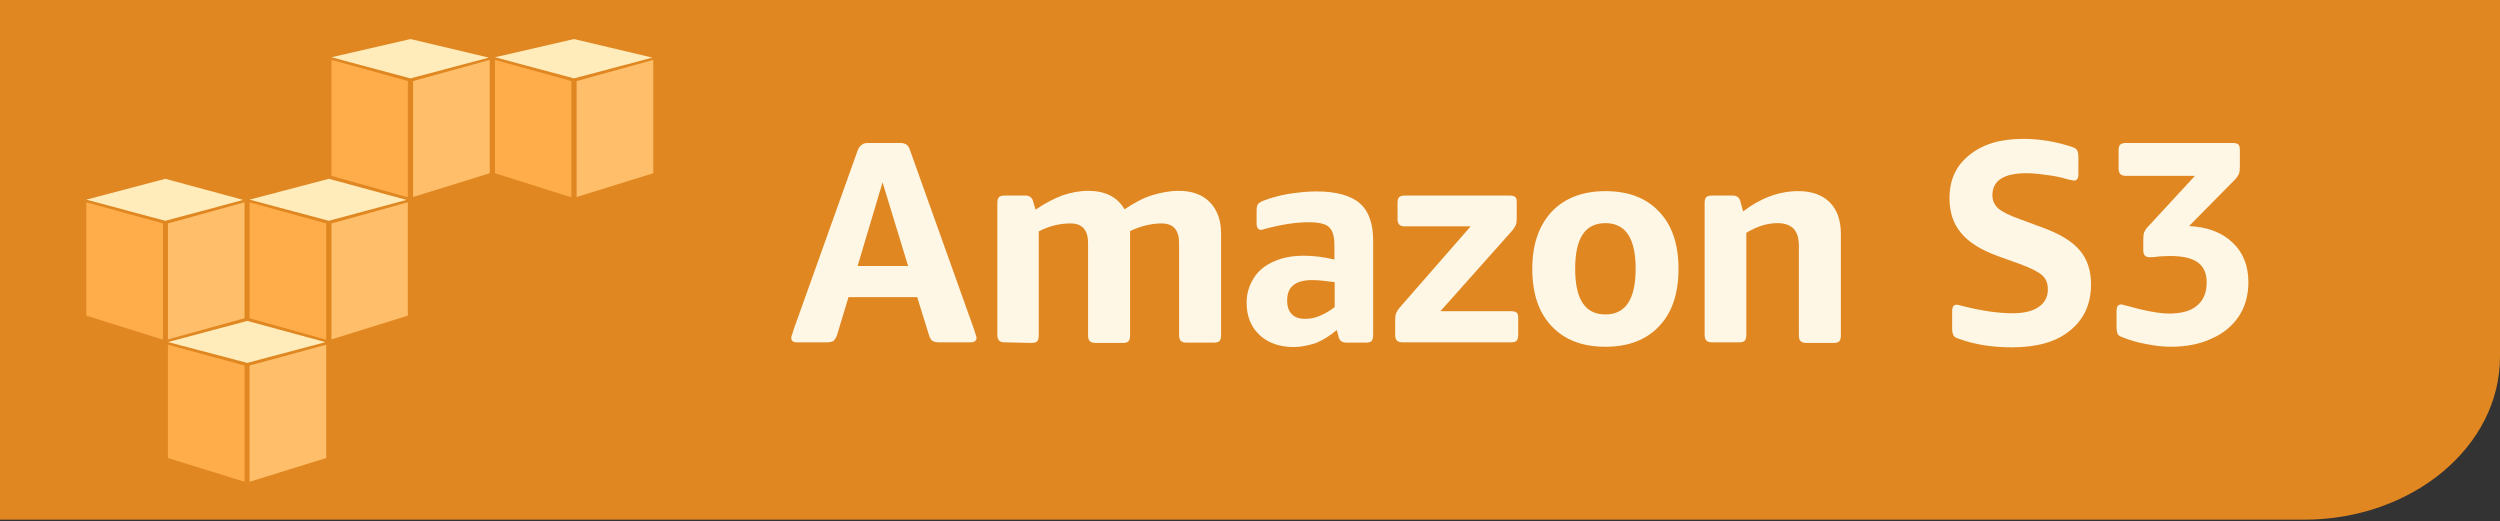 <?xml version="1.0" encoding="utf-8"?>
<!-- Generator: Adobe Illustrator 25.4.1, SVG Export Plug-In . SVG Version: 6.00 Build 0)  -->
<svg version="1.1" baseProfile="tiny" id="Layer_1" xmlns="http://www.w3.org/2000/svg" xmlns:xlink="http://www.w3.org/1999/xlink"
	 x="0px" y="0px" viewBox="0 0 851.5 177.6" overflow="visible" xml:space="preserve">
<rect x="0" y="0" width="851.5" height="177.6" fill="#333333" stroke="none"/>
<g id="Layer_2_00000024721842458714001170000013034940626124513211_">
	<path fill="#E08721" d="M784.8,177H0V-0.2h851.5v121.7C851.5,152.2,821.5,177,784.8,177z"/>
</g>
<g id="Layer_3">
	<g>
		<polyline fill="#FFBE69" points="83.3,108.4 83.3,68.9 57.2,76.1 57.2,115.6 		"/>
		<polyline fill="#FFAD4B" points="55.5,76.1 29.4,68.9 29.4,107.5 55.5,115.7 55.5,115.6 		"/>
		<polygon fill="#FFECBA" points="82.8,68.1 82.8,68.1 82.9,68.1 56.3,60.9 29.4,68 56.3,75.2 		"/>
	</g>
	<g>
		<polyline fill="#FFBE69" points="138.9,107.5 138.9,68.9 112.9,76.1 112.9,115.6 		"/>
		<polyline fill="#FFAD4B" points="111.1,76.1 85,68.9 85,108.4 111.1,115.7 111.1,115.6 		"/>
		<polygon fill="#FFECBA" points="138.4,68.1 138.4,68.1 138.5,68.1 112,60.9 85,68 112,75.2 		"/>
	</g>
	<g>
		<polyline fill="#FFBE69" points="166.8,59 166.8,20.4 140.7,27.6 140.7,67.1 		"/>
		<polyline fill="#FFAD4B" points="138.9,27.6 112.9,20.4 112.9,59.9 138.9,67.2 138.9,67.1 		"/>
		<polygon fill="#FFECBA" points="166.2,19.7 166.2,19.7 166.4,19.6 139.8,13.3 112.9,19.5 139.8,26.7 		"/>
	</g>
	<g>
		<polyline fill="#FFBE69" points="222.5,59 222.5,20.4 196.4,27.6 196.4,67.1 		"/>
		<polyline fill="#FFAD4B" points="194.6,27.6 168.6,20.4 168.6,59 194.6,67.2 194.6,67.1 		"/>
		<polygon fill="#FFECBA" points="221.9,19.7 221.9,19.7 222.1,19.6 195.5,13.3 168.6,19.5 195.5,26.7 		"/>
	</g>
	<g>
		<polyline fill="#FFBE69" points="111.1,156 111.1,117.4 85,124.5 85,164.1 		"/>
		<polyline fill="#FFAD4B" points="83.3,124.5 57.2,117.4 57.2,156 83.3,164.1 83.3,164.1 		"/>
		<polygon fill="#FFECBA" points="110.6,116.6 110.6,116.6 110.7,116.5 84.2,109.3 57.2,116.5 84.2,123.6 		"/>
	</g>
</g>
<g id="Layer_4">
	<rect x="268.5" y="44.1" fill="none" width="538.4" height="85.9"/>
	<g>
		<path fill="#FFF7E6" d="M271.5,116.6c-1.3,0-2-0.5-2-1.5c0-0.3,0.1-0.8,0.3-1.2c0.2-0.5,0.3-1,0.5-1.6l21.8-61
			c0.3-0.7,0.5-1.2,0.9-1.5c0.3-0.3,0.6-0.6,1-0.8s0.9-0.3,1.6-0.3h10.9c1,0,1.8,0.2,2.3,0.6s0.9,1,1.2,2l21.8,61
			c0.2,0.6,0.3,1.1,0.5,1.6c0.2,0.5,0.3,0.9,0.3,1.2c0,0.9-0.7,1.5-2,1.5h-10.8c-0.9,0-1.7-0.2-2.2-0.5s-0.9-1-1.2-2l-4-12.9h-23.4
			l-3.9,12.9c-0.3,0.9-0.8,1.6-1.2,2c-0.5,0.3-1.3,0.5-2.3,0.5H271.5z M309.3,90.6l-8.7-28.5l-8.5,28.5H309.3z"/>
	</g>
	<g>
		<path fill="#FFF7E6" d="M342.2,116.6c-0.9,0-1.5-0.2-1.9-0.6c-0.4-0.4-0.6-1-0.6-1.9V69c0-0.9,0.2-1.5,0.6-1.9
			c0.4-0.3,1-0.5,1.9-0.5h7c1.5,0,2.4,0.7,2.7,2.1l0.8,2.7c3.4-2.3,6.6-3.9,9.3-4.9c2.7-0.9,5.7-1.5,8.6-1.5c5.9,0,10,2.1,12.4,6.3
			c3.3-2.2,6.4-3.9,9.4-4.8c2.9-0.9,6-1.5,9.1-1.5c4.5,0,8.1,1.3,10.6,3.9c2.5,2.6,3.8,6.1,3.8,10.7v34.6c0,0.9-0.2,1.5-0.5,1.9
			c-0.3,0.4-1,0.6-1.9,0.6h-9.4c-0.9,0-1.5-0.2-1.9-0.6c-0.4-0.4-0.6-1-0.6-1.9V82.8c0-4.5-2-6.7-6-6.7c-3.5,0-7.1,0.9-10.7,2.6
			v35.6c0,0.9-0.2,1.5-0.5,1.9c-0.3,0.4-1,0.6-1.9,0.6h-9.4c-0.9,0-1.5-0.2-1.9-0.6s-0.6-1-0.6-1.9V82.8c0-4.5-2-6.7-6-6.7
			c-3.7,0-7.3,0.9-10.8,2.7v35.5c0,0.9-0.2,1.5-0.5,1.9c-0.3,0.4-1,0.6-1.9,0.6L342.2,116.6L342.2,116.6z"/>
	</g>
	<g>
		<path fill="#FFF7E6" d="M440.6,118.2c-4.8,0-8.7-1.4-11.6-4.1c-2.9-2.7-4.4-6.4-4.4-11c0-3.2,0.9-6,2.5-8.5
			c1.6-2.5,3.9-4.3,6.9-5.6c2.9-1.3,6.3-1.9,10.1-1.9c3.2,0,6.6,0.4,10.4,1.3v-4.9c0-3-0.6-5.1-1.9-6.2c-1.2-1.1-3.5-1.6-6.9-1.6
			c-4.5,0-9.4,0.8-15,2.3c-0.2,0.1-0.4,0.1-0.6,0.2c-0.2,0-0.3,0.1-0.5,0.1c-1.1,0-1.6-0.8-1.6-2.2v-4.4c0-1,0.2-1.8,0.4-2.1
			c0.3-0.4,0.9-0.8,1.8-1.2c2.3-0.9,5.1-1.7,8.3-2.3c3.3-0.5,6.5-0.9,9.9-0.9c6.7,0,11.7,1.4,14.7,4c3.1,2.7,4.6,6.9,4.6,12.8v32.2
			c0,0.9-0.2,1.5-0.5,1.9c-0.3,0.4-1,0.6-1.9,0.6h-6.7c-0.8,0-1.4-0.2-1.8-0.5c-0.4-0.3-0.8-0.9-0.9-1.6l-0.6-2.2
			c-2.1,1.8-4.4,3.3-7,4.4C445.6,117.7,443,118.2,440.6,118.2z M444.6,108.6c1.6,0,3.3-0.3,5.1-1.1c1.7-0.7,3.3-1.7,4.9-2.9v-8.5
			c-2.9-0.4-5.5-0.7-7.7-0.7c-5.7,0-8.5,2.3-8.5,6.9c0,2.1,0.5,3.6,1.6,4.7C441,108.1,442.5,108.6,444.6,108.6z"/>
	</g>
	<g>
		<path fill="#FFF7E6" d="M477.7,116.6c-0.9,0-1.5-0.2-1.9-0.6c-0.4-0.4-0.6-1-0.6-1.9v-5c0-1,0.1-1.9,0.3-2.4s0.6-1.2,1.2-1.9
			l24.2-27.7h-22.4c-0.9,0-1.5-0.2-1.9-0.6c-0.4-0.4-0.6-1-0.6-1.9V69c0-0.9,0.2-1.5,0.6-1.9c0.4-0.3,1-0.5,1.9-0.5h35.7
			c0.9,0,1.5,0.2,1.9,0.5s0.5,1,0.5,1.9v5.2c0,1-0.1,1.9-0.3,2.4c-0.3,0.5-0.6,1.2-1.2,1.9l-24.5,27.5h24.1c0.9,0,1.5,0.2,1.9,0.5
			s0.5,1,0.5,1.9v5.7c0,0.9-0.2,1.5-0.5,1.9c-0.3,0.4-1,0.6-1.9,0.6C514.6,116.6,477.7,116.6,477.7,116.6z"/>
	</g>
	<g>
		<path fill="#FFF7E6" d="M546.8,118.1c-7.8,0-13.9-2.3-18.3-7c-4.4-4.6-6.6-11.1-6.6-19.5c0-8.3,2.2-14.7,6.6-19.5
			c4.4-4.6,10.5-7,18.3-7c7.8,0,13.9,2.3,18.3,7c4.4,4.6,6.6,11.1,6.6,19.5c0,8.4-2.2,14.9-6.6,19.5
			C560.7,115.8,554.6,118.1,546.8,118.1z M546.8,107.1c6.9,0,10.3-5.2,10.3-15.6c0-10.3-3.4-15.5-10.3-15.5
			c-6.9,0-10.3,5.1-10.3,15.5C536.5,102,539.9,107.1,546.8,107.1z"/>
	</g>
	<g>
		<path fill="#FFF7E6" d="M583.1,116.6c-0.9,0-1.5-0.2-1.9-0.6c-0.4-0.4-0.6-1-0.6-1.9V69c0-0.9,0.2-1.5,0.6-1.9
			c0.4-0.3,1-0.5,1.9-0.5h7c1.5,0,2.4,0.7,2.7,2.1l0.9,3.3c5.9-4.5,12.2-6.9,18.8-6.9c4.6,0,8.2,1.3,10.7,3.8S627,75,627,79.7v34.6
			c0,0.9-0.2,1.5-0.5,1.9s-1,0.6-1.9,0.6h-9.4c-0.9,0-1.5-0.2-1.9-0.6s-0.6-1-0.6-1.9V83.8c0-2.7-0.6-4.6-1.8-5.9
			c-1.2-1.2-3-1.9-5.4-1.9c-3.6,0-7.1,1.1-10.7,3.3v34.8c0,0.9-0.2,1.5-0.5,1.9c-0.3,0.4-1,0.6-1.9,0.6H583.1z"/>
	</g>
	<g>
		<path fill="#FFF7E6" d="M685.3,118.3c-6.6,0-12.6-0.9-18.1-2.9c-0.9-0.3-1.5-0.6-1.8-1.1c-0.3-0.5-0.5-1.3-0.5-2.3v-6
			c0-1.5,0.5-2.2,1.5-2.2c0.2,0,0.4,0,0.8,0.1c0.3,0.1,0.7,0.2,1.1,0.3c6.3,1.6,12.1,2.5,17.1,2.5c3.9,0,6.9-0.7,8.9-2.1
			c2.1-1.4,3.2-3.4,3.2-6c0-2.1-0.6-3.6-1.9-4.8c-1.3-1.2-3.9-2.5-7.7-3.9l-7.5-2.7c-5.8-2.1-10-4.8-12.5-7.9
			c-2.6-3.1-3.9-7-3.9-11.8c0-6.2,2.2-11.1,6.8-14.7c4.5-3.7,10.6-5.5,18.3-5.5c5.5,0,11,0.9,16.5,2.7c0.9,0.3,1.5,0.6,1.8,1.1
			c0.3,0.5,0.5,1.3,0.5,2.3v5.9c0,1.5-0.5,2.2-1.5,2.2c-0.3,0-1-0.2-2.1-0.4c-2.2-0.7-4.6-1.2-7.3-1.5c-2.6-0.4-4.9-0.6-6.8-0.6
			c-7.7,0-11.6,2.5-11.6,7.5c0,1.8,0.7,3.3,2,4.5c1.4,1.2,3.9,2.4,7.5,3.7l7.3,2.7c6.1,2.2,10.4,4.8,12.9,7.8
			c2.6,3,3.9,6.9,3.9,11.6c0,6.8-2.4,12-7.3,15.9C700.4,116.4,693.8,118.3,685.3,118.3z"/>
	</g>
	<g>
		<path fill="#FFF7E6" d="M739.4,118.1c-2.6,0-5.4-0.3-8.3-0.9c-2.9-0.5-5.6-1.3-8.1-2.3c-0.9-0.3-1.5-0.7-1.7-1.1s-0.4-1.2-0.4-2.2
			v-5.7c0-1.5,0.5-2.2,1.6-2.2c0.2,0,0.4,0,0.6,0.1c0.3,0.1,0.6,0.2,1.1,0.3c6.4,1.8,11.3,2.7,14.6,2.7c4.2,0,7.4-0.9,9.5-2.7
			c2.2-1.8,3.3-4.5,3.3-7.9c0-3.1-1-5.3-3-6.8c-2.1-1.5-5.1-2.2-9.4-2.2c-1.7,0-3.1,0.1-4.3,0.2c-1.1,0.2-2.1,0.2-2.9,0.2
			c-1.3,0-2-0.8-2-2.3v-3.5c0-1.2,0.1-2.1,0.3-2.7c0.3-0.6,0.7-1.3,1.5-2.1l15.8-17.1h-23.5c-0.9,0-1.5-0.2-1.9-0.6s-0.6-1-0.6-1.9
			v-6.3c0-0.9,0.2-1.5,0.6-1.9c0.4-0.3,1-0.5,1.9-0.5h36.4c0.9,0,1.5,0.2,1.9,0.5c0.3,0.3,0.5,1,0.5,1.9v5.4c0,1.2-0.1,2.1-0.3,2.7
			c-0.3,0.6-0.7,1.3-1.5,2.1L745.6,77c6.3,0.3,11.2,2.2,14.8,5.6c3.6,3.4,5.4,7.9,5.4,13.5c0,4.5-1.1,8.4-3.3,11.7
			c-2.2,3.3-5.4,5.9-9.4,7.6C749.3,117.2,744.6,118.1,739.4,118.1z"/>
	</g>
</g>
</svg>
